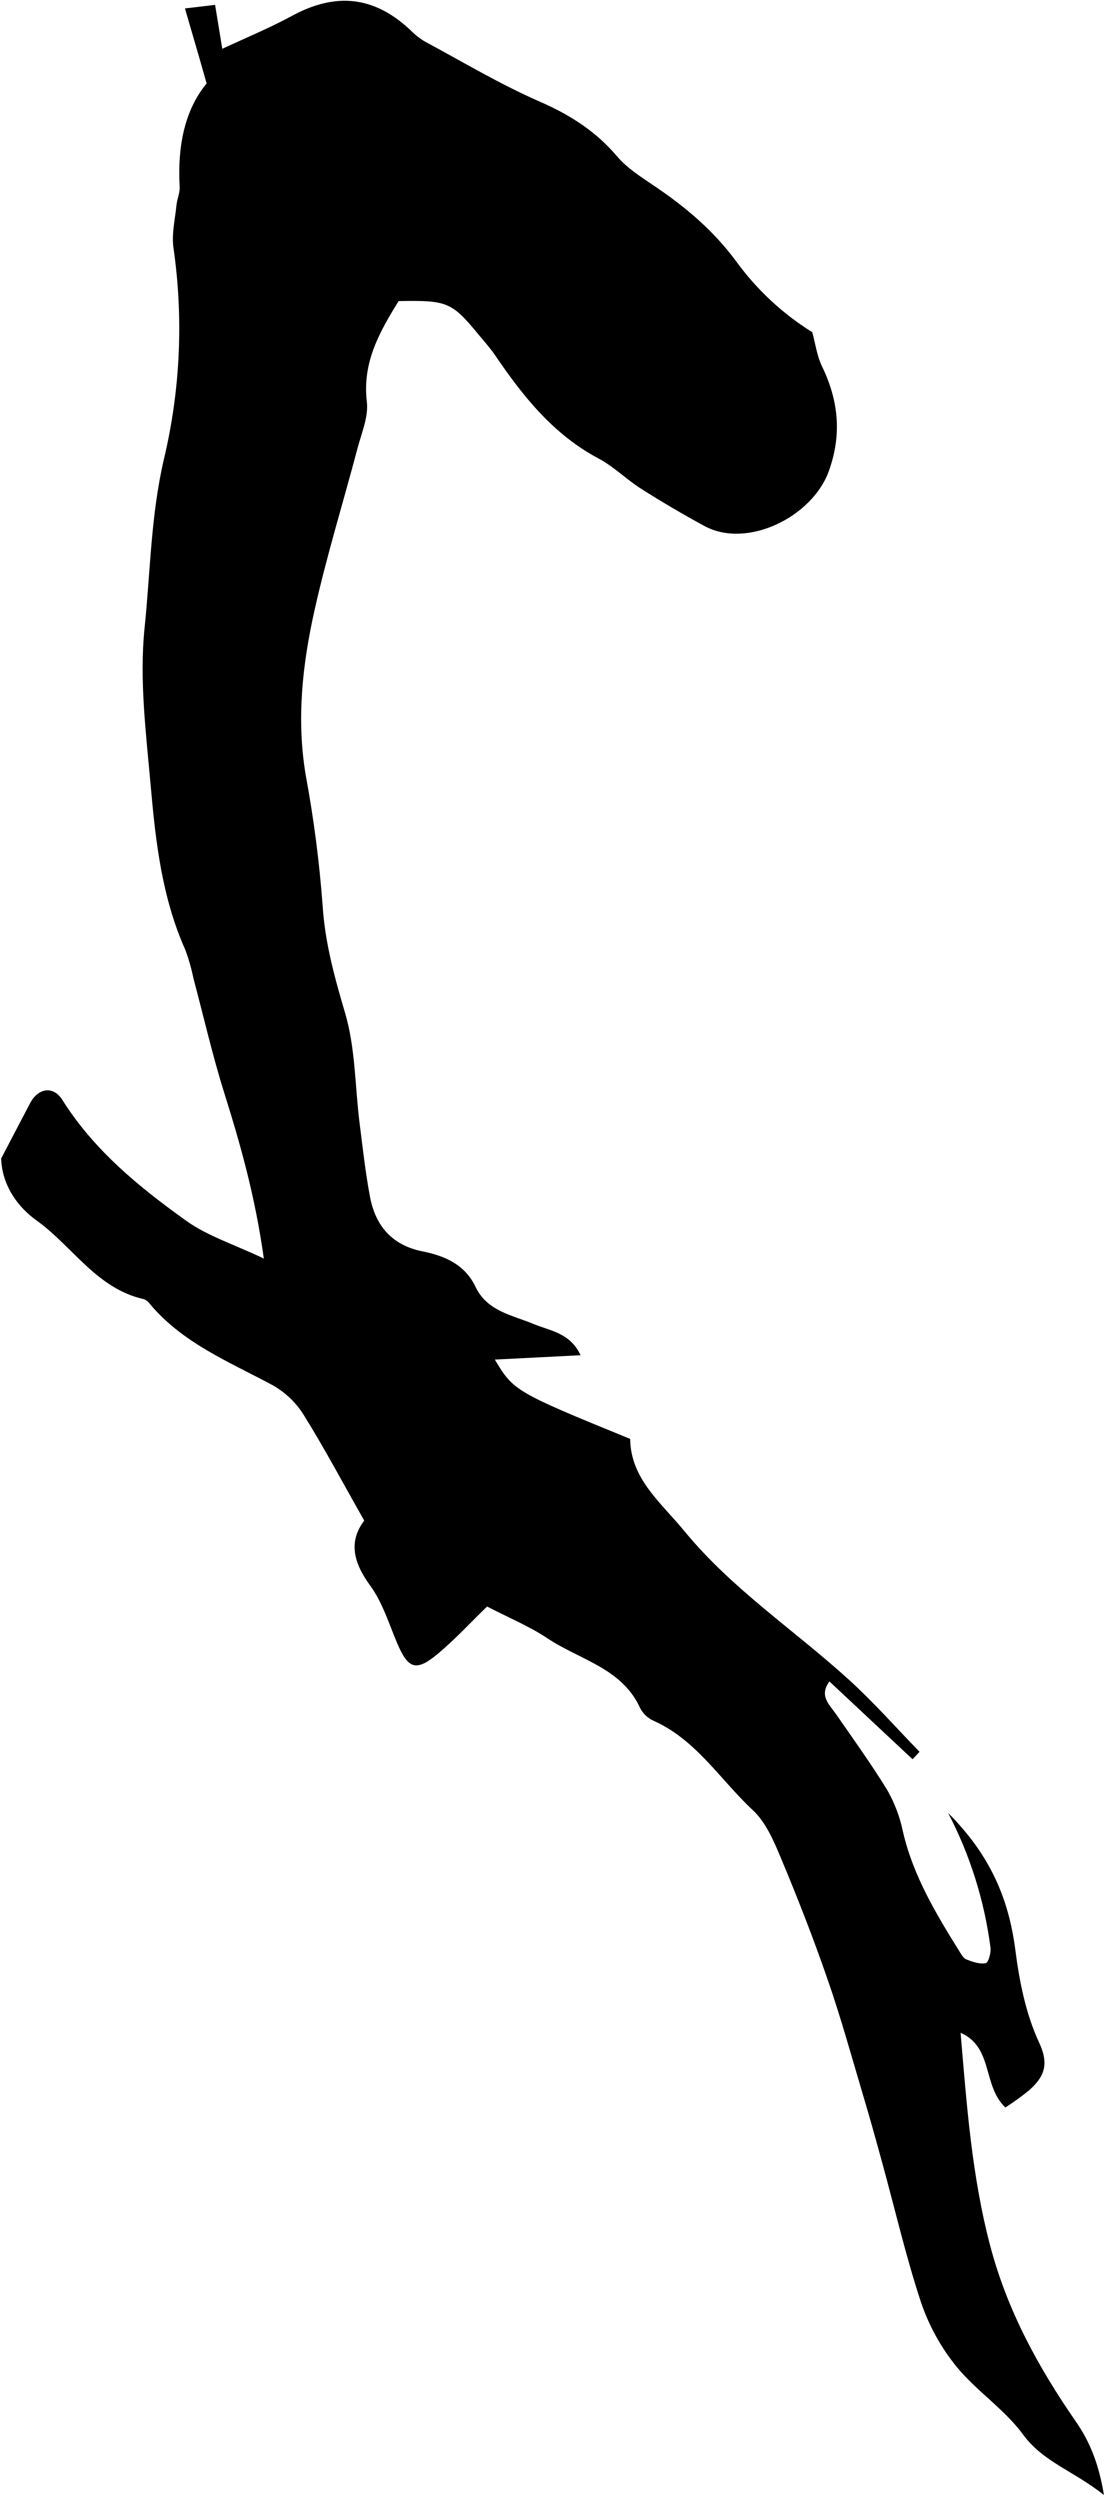 <svg width="151" height="340" viewBox="0 0 151 340" fill="none" xmlns="http://www.w3.org/2000/svg">
<g clip-path="url(#clip0_729_663)">
<path d="M124.14 239.252L112.829 228.668C111.406 230.625 112.799 231.783 113.703 233.084C116.096 236.529 118.55 239.933 120.725 243.49C121.717 245.24 122.429 247.134 122.834 249.105C124.216 255.08 127.3 260.217 130.481 265.324C130.745 265.751 131.04 266.309 131.451 266.472C132.295 266.807 133.276 267.148 134.109 266.98C134.449 266.919 134.841 265.552 134.739 264.846C133.908 258.458 131.957 252.266 128.977 246.554C134.769 252.346 137.224 258.291 138.123 265.181C138.672 269.47 139.551 273.906 141.355 277.778C142.787 280.852 141.995 282.488 139.978 284.292C138.95 285.121 137.88 285.896 136.771 286.614C133.621 283.641 135.166 278.433 130.674 276.451C131.512 286.288 132.198 295.917 134.703 305.414C137.025 314.235 141.238 321.922 146.334 329.295C148.27 332.08 149.469 335.067 150.18 339.32C146.116 336.063 141.913 334.849 139.139 331.048C136.599 327.598 132.783 325.134 130.069 321.795C127.957 319.178 126.327 316.204 125.258 313.015C123.225 306.831 121.752 300.46 120.024 294.169C119.181 291.08 118.322 287.996 117.407 284.932C115.822 279.627 114.359 274.261 112.534 269.058C110.614 263.505 108.469 258.022 106.193 252.595C105.238 250.309 104.161 247.799 102.403 246.168C97.992 242.062 94.74 236.641 88.953 234.039C88.166 233.697 87.517 233.101 87.108 232.347C84.644 226.86 78.877 225.742 74.517 222.835C72.023 221.164 69.192 220 66.261 218.481C64.076 220.595 61.937 222.927 59.528 224.934C56.591 227.388 55.504 226.966 54.005 223.409C52.892 220.772 52.023 217.912 50.367 215.646C48.09 212.541 47.369 209.66 49.549 206.799C46.653 201.693 44.127 196.937 41.287 192.379C40.234 190.71 38.781 189.33 37.059 188.365C31.13 185.184 24.819 182.649 20.348 177.283C20.15 177.006 19.874 176.795 19.555 176.678C13.203 175.256 9.946 169.616 5.135 166.099C1.903 163.818 0.241 160.668 0.16 157.548C1.72 154.57 2.909 152.279 4.113 149.997C5.196 147.965 7.253 147.63 8.483 149.586C12.797 156.445 18.935 161.45 25.373 166.049C28.264 168.112 31.836 169.229 35.891 171.16C34.712 162.7 32.71 155.653 30.5 148.615C28.889 143.483 27.695 138.224 26.308 133.026C26.04 131.713 25.672 130.422 25.205 129.165C22.055 122.122 21.181 114.572 20.515 107.036C19.88 99.826 18.935 92.479 19.672 85.35C20.459 77.728 20.52 70.025 22.314 62.378C24.539 52.99 24.975 43.266 23.599 33.716C23.325 31.826 23.818 29.819 24.011 27.867C24.092 27.044 24.489 26.221 24.443 25.413C24.133 20.042 25.058 15.053 28.106 11.348C27.09 7.726 26.181 4.677 25.159 1.146L29.26 0.663C29.595 2.721 29.885 4.489 30.24 6.638C33.497 5.114 36.683 3.808 39.691 2.172C45.657 -1.075 50.87 -0.536 55.788 4.052C56.375 4.659 57.038 5.189 57.76 5.627C62.948 8.417 68.029 11.46 73.41 13.813C77.525 15.607 81.031 17.832 83.953 21.272C85.335 22.903 87.276 24.107 89.08 25.337C93.287 28.177 97.052 31.353 100.136 35.525C102.935 39.381 106.453 42.659 110.497 45.179C110.919 46.703 111.127 48.39 111.833 49.848C114.089 54.503 114.531 59.132 112.748 64.075C110.512 70.295 101.64 74.685 95.838 71.54C92.894 69.944 90.015 68.25 87.2 66.459C85.213 65.198 83.501 63.456 81.433 62.358C75.28 59.096 71.149 53.903 67.353 48.314C66.692 47.343 65.895 46.464 65.143 45.555C61.454 41.073 60.87 40.824 54.223 40.946C51.683 45.077 49.259 49.239 49.904 54.64C50.148 56.672 49.178 58.908 48.624 61.011C46.688 68.333 44.442 75.589 42.791 82.977C41.139 90.365 40.301 97.895 41.607 105.517C42.681 111.322 43.441 117.181 43.883 123.067C44.198 128.148 45.499 132.869 46.932 137.716C48.365 142.564 48.283 147.701 48.914 152.711C49.335 156.049 49.706 159.397 50.321 162.7C51.063 166.709 53.324 169.361 57.526 170.195C60.539 170.799 63.258 171.988 64.701 175.027C66.276 178.33 69.665 178.843 72.582 180.057C74.848 181.002 77.546 181.246 78.979 184.305L67.317 184.9C69.858 189.163 70.102 189.3 85.726 195.687C85.792 201.129 89.903 204.325 93.124 208.252C99.633 216.169 108.149 221.748 115.603 228.546C118.942 231.595 121.94 235 125.09 238.241L124.14 239.252Z" fill="black"/>
</g>
<defs>
<clipPath id="clip0_729_663">
<rect width="150" height="339.257" fill="white" transform="translate(0.16 0.104)"/>
</clipPath>
</defs>
</svg>
